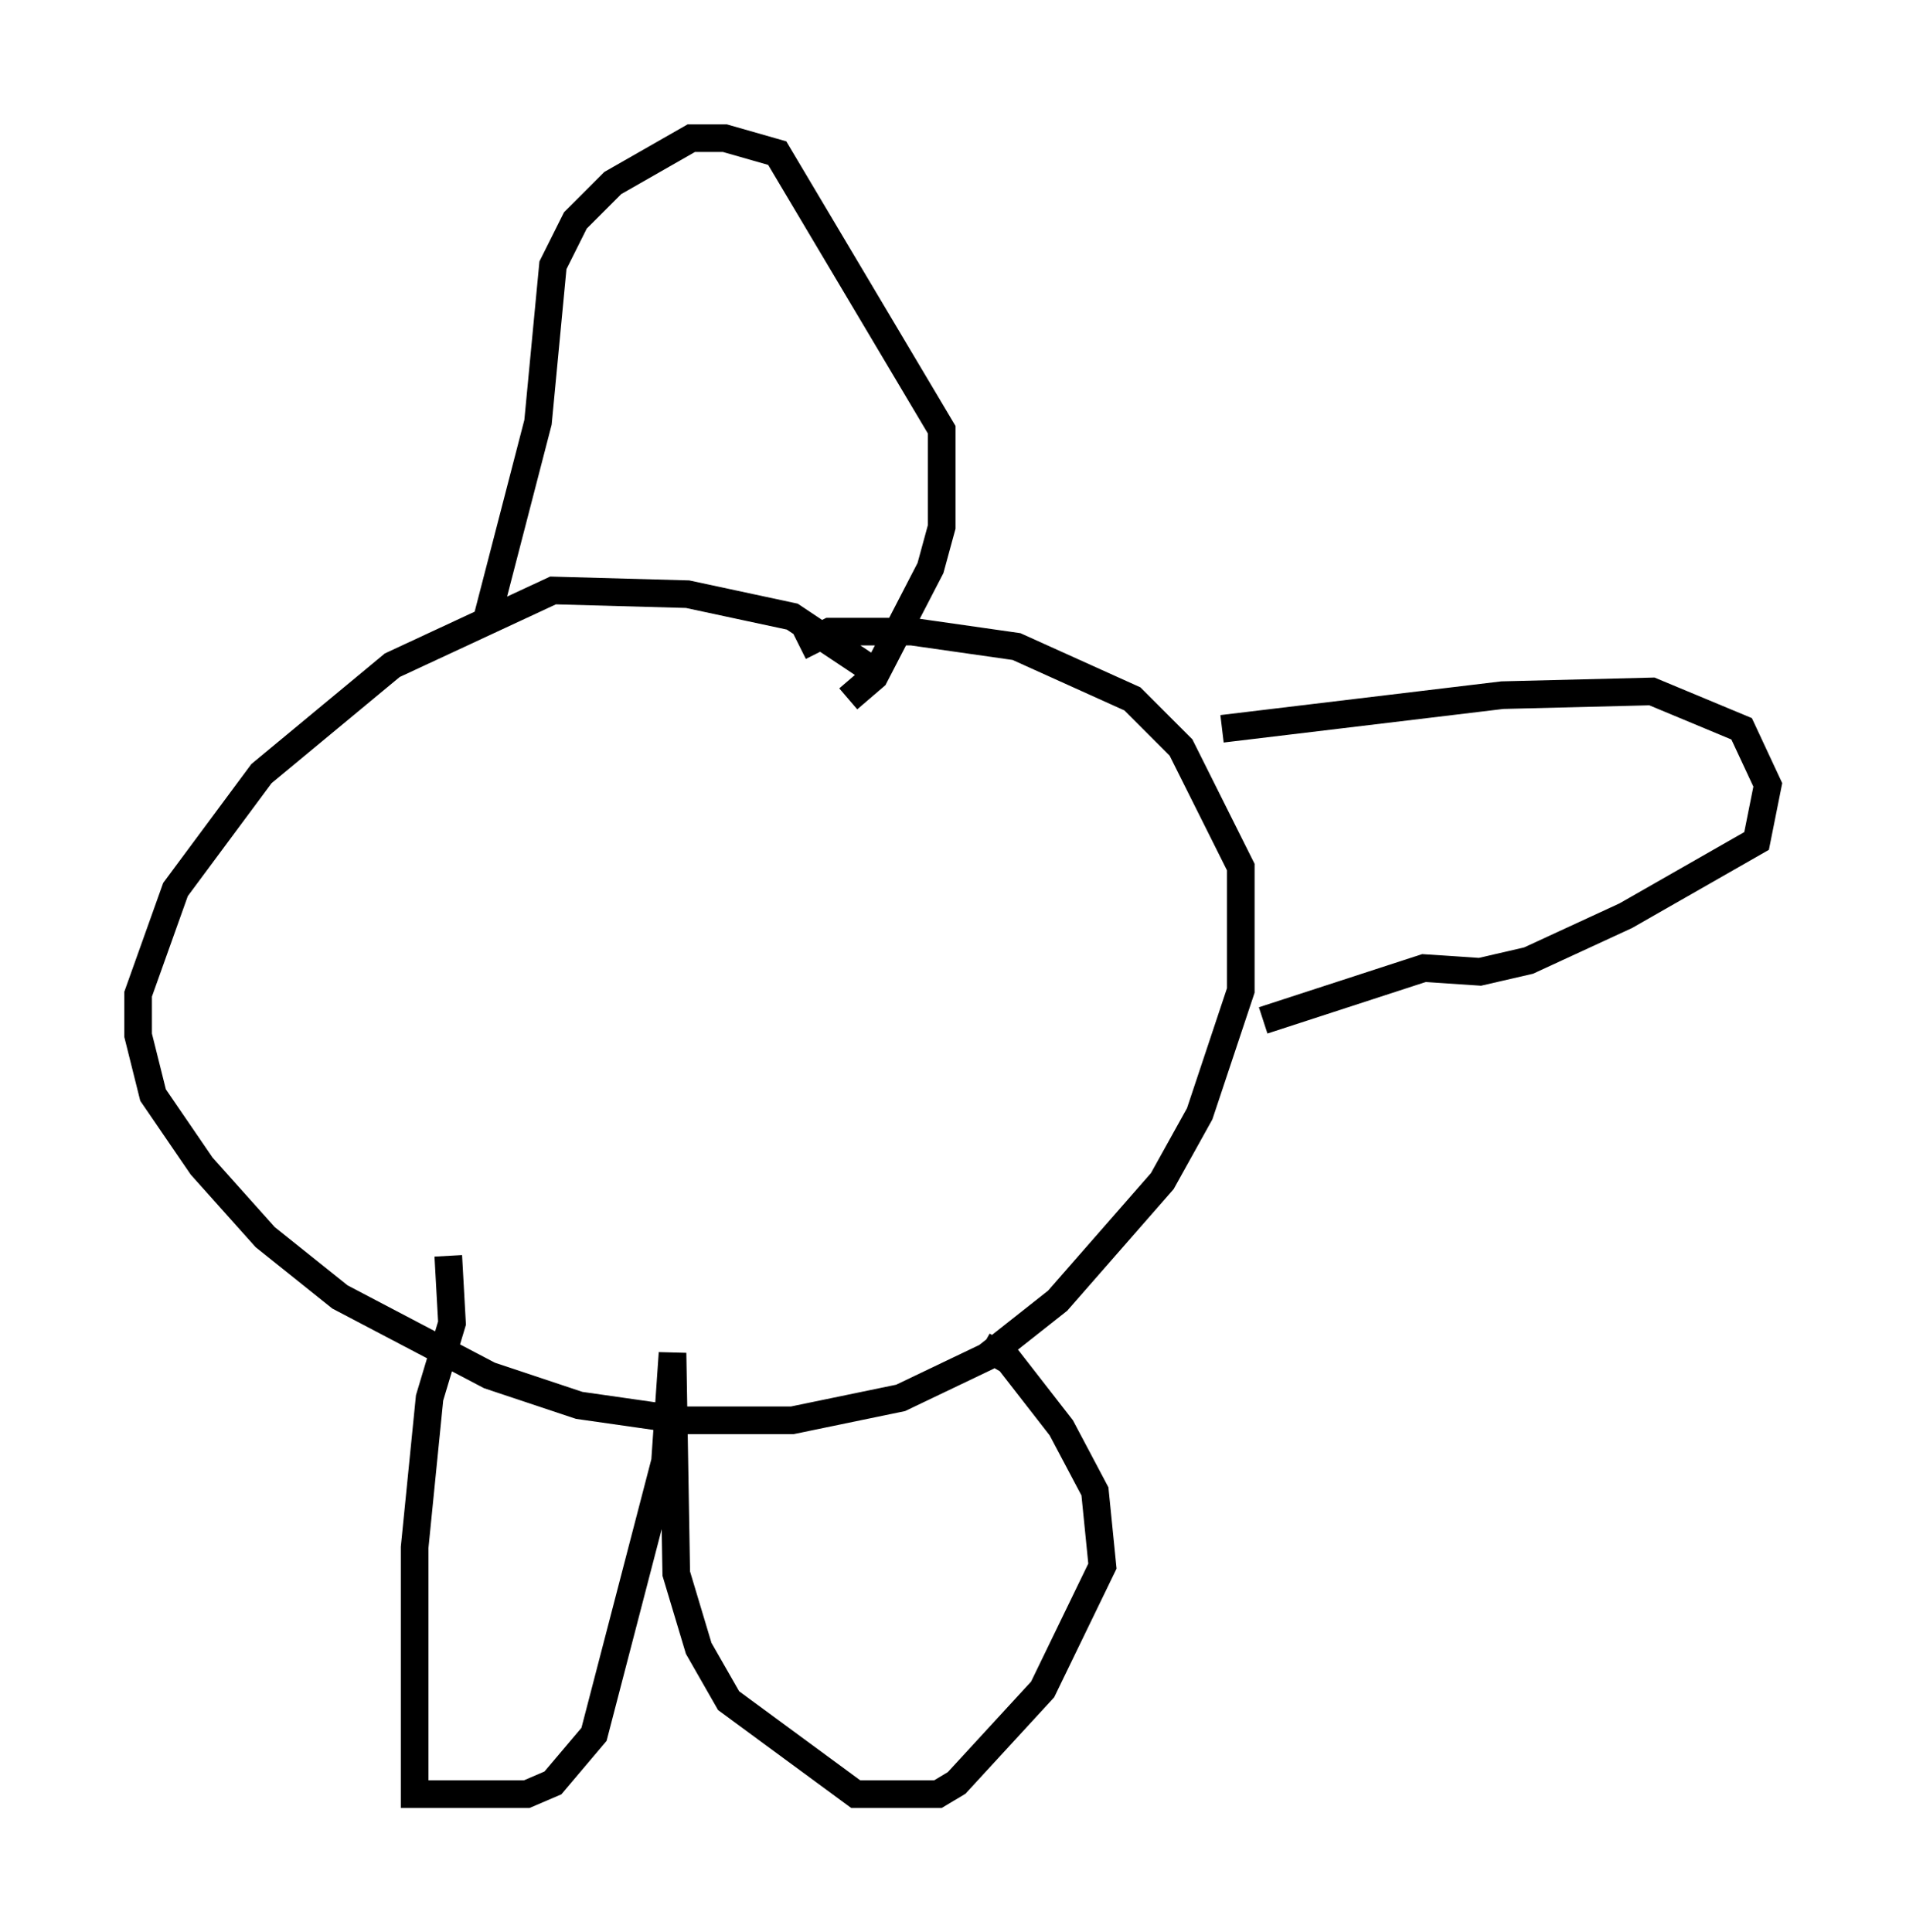 <?xml version="1.0" encoding="utf-8" ?>
<svg baseProfile="full" height="69.945" version="1.1" width="68.998" xmlns="http://www.w3.org/2000/svg" xmlns:ev="http://www.w3.org/2001/xml-events" xmlns:xlink="http://www.w3.org/1999/xlink"><defs /><rect fill="white" height="69.945" width="68.998" x="0" y="0" /><path d="M34.228, 27.598 m-2.3, -3.112 l-3.248, -2.165 -3.789, -0.812 l-4.871, -0.135 -5.819, 2.706 l-4.736, 3.924 -3.112, 4.195 l-1.353, 3.789 0.0, 1.488 l0.541, 2.165 1.759, 2.571 l2.3, 2.571 2.706, 2.165 l5.413, 2.842 3.248, 1.083 l3.789, 0.541 3.924, 0.0 l3.924, -0.812 3.112, -1.488 l2.571, -2.03 3.789, -4.33 l1.353, -2.436 1.488, -4.465 l0.0, -4.465 -2.165, -4.33 l-1.759, -1.759 -4.195, -1.894 l-3.789, -0.541 -2.977, 0.0 l-1.083, 0.541 m-11.367, -0.812 l1.894, -7.307 0.541, -5.683 l0.812, -1.624 1.353, -1.353 l2.842, -1.624 1.218, 0.0 l1.894, 0.541 5.954, 10.013 l0.0, 3.518 -0.406, 1.488 l-2.03, 3.924 -0.947, 0.812 m-14.479, 20.162 l0.135, 2.436 -0.812, 2.706 l-0.541, 5.413 0.0, 8.931 l4.059, 0.0 0.947, -0.406 l1.488, -1.759 2.571, -9.878 l0.271, -3.924 0.135, 7.984 l0.812, 2.706 1.083, 1.894 l4.601, 3.383 2.977, 0.0 l0.677, -0.406 3.112, -3.383 l2.165, -4.465 -0.271, -2.706 l-1.218, -2.3 -1.894, -2.436 l-0.947, -0.541 m8.66, -22.327 l10.149, -1.218 5.413, -0.135 l3.248, 1.353 0.947, 2.03 l-0.406, 2.03 -4.736, 2.706 l-3.518, 1.624 -1.759, 0.406 l-2.03, -0.135 -5.819, 1.894 m-36.4, -6.631 " fill="none" stroke="black" stroke-width="1" /></svg>